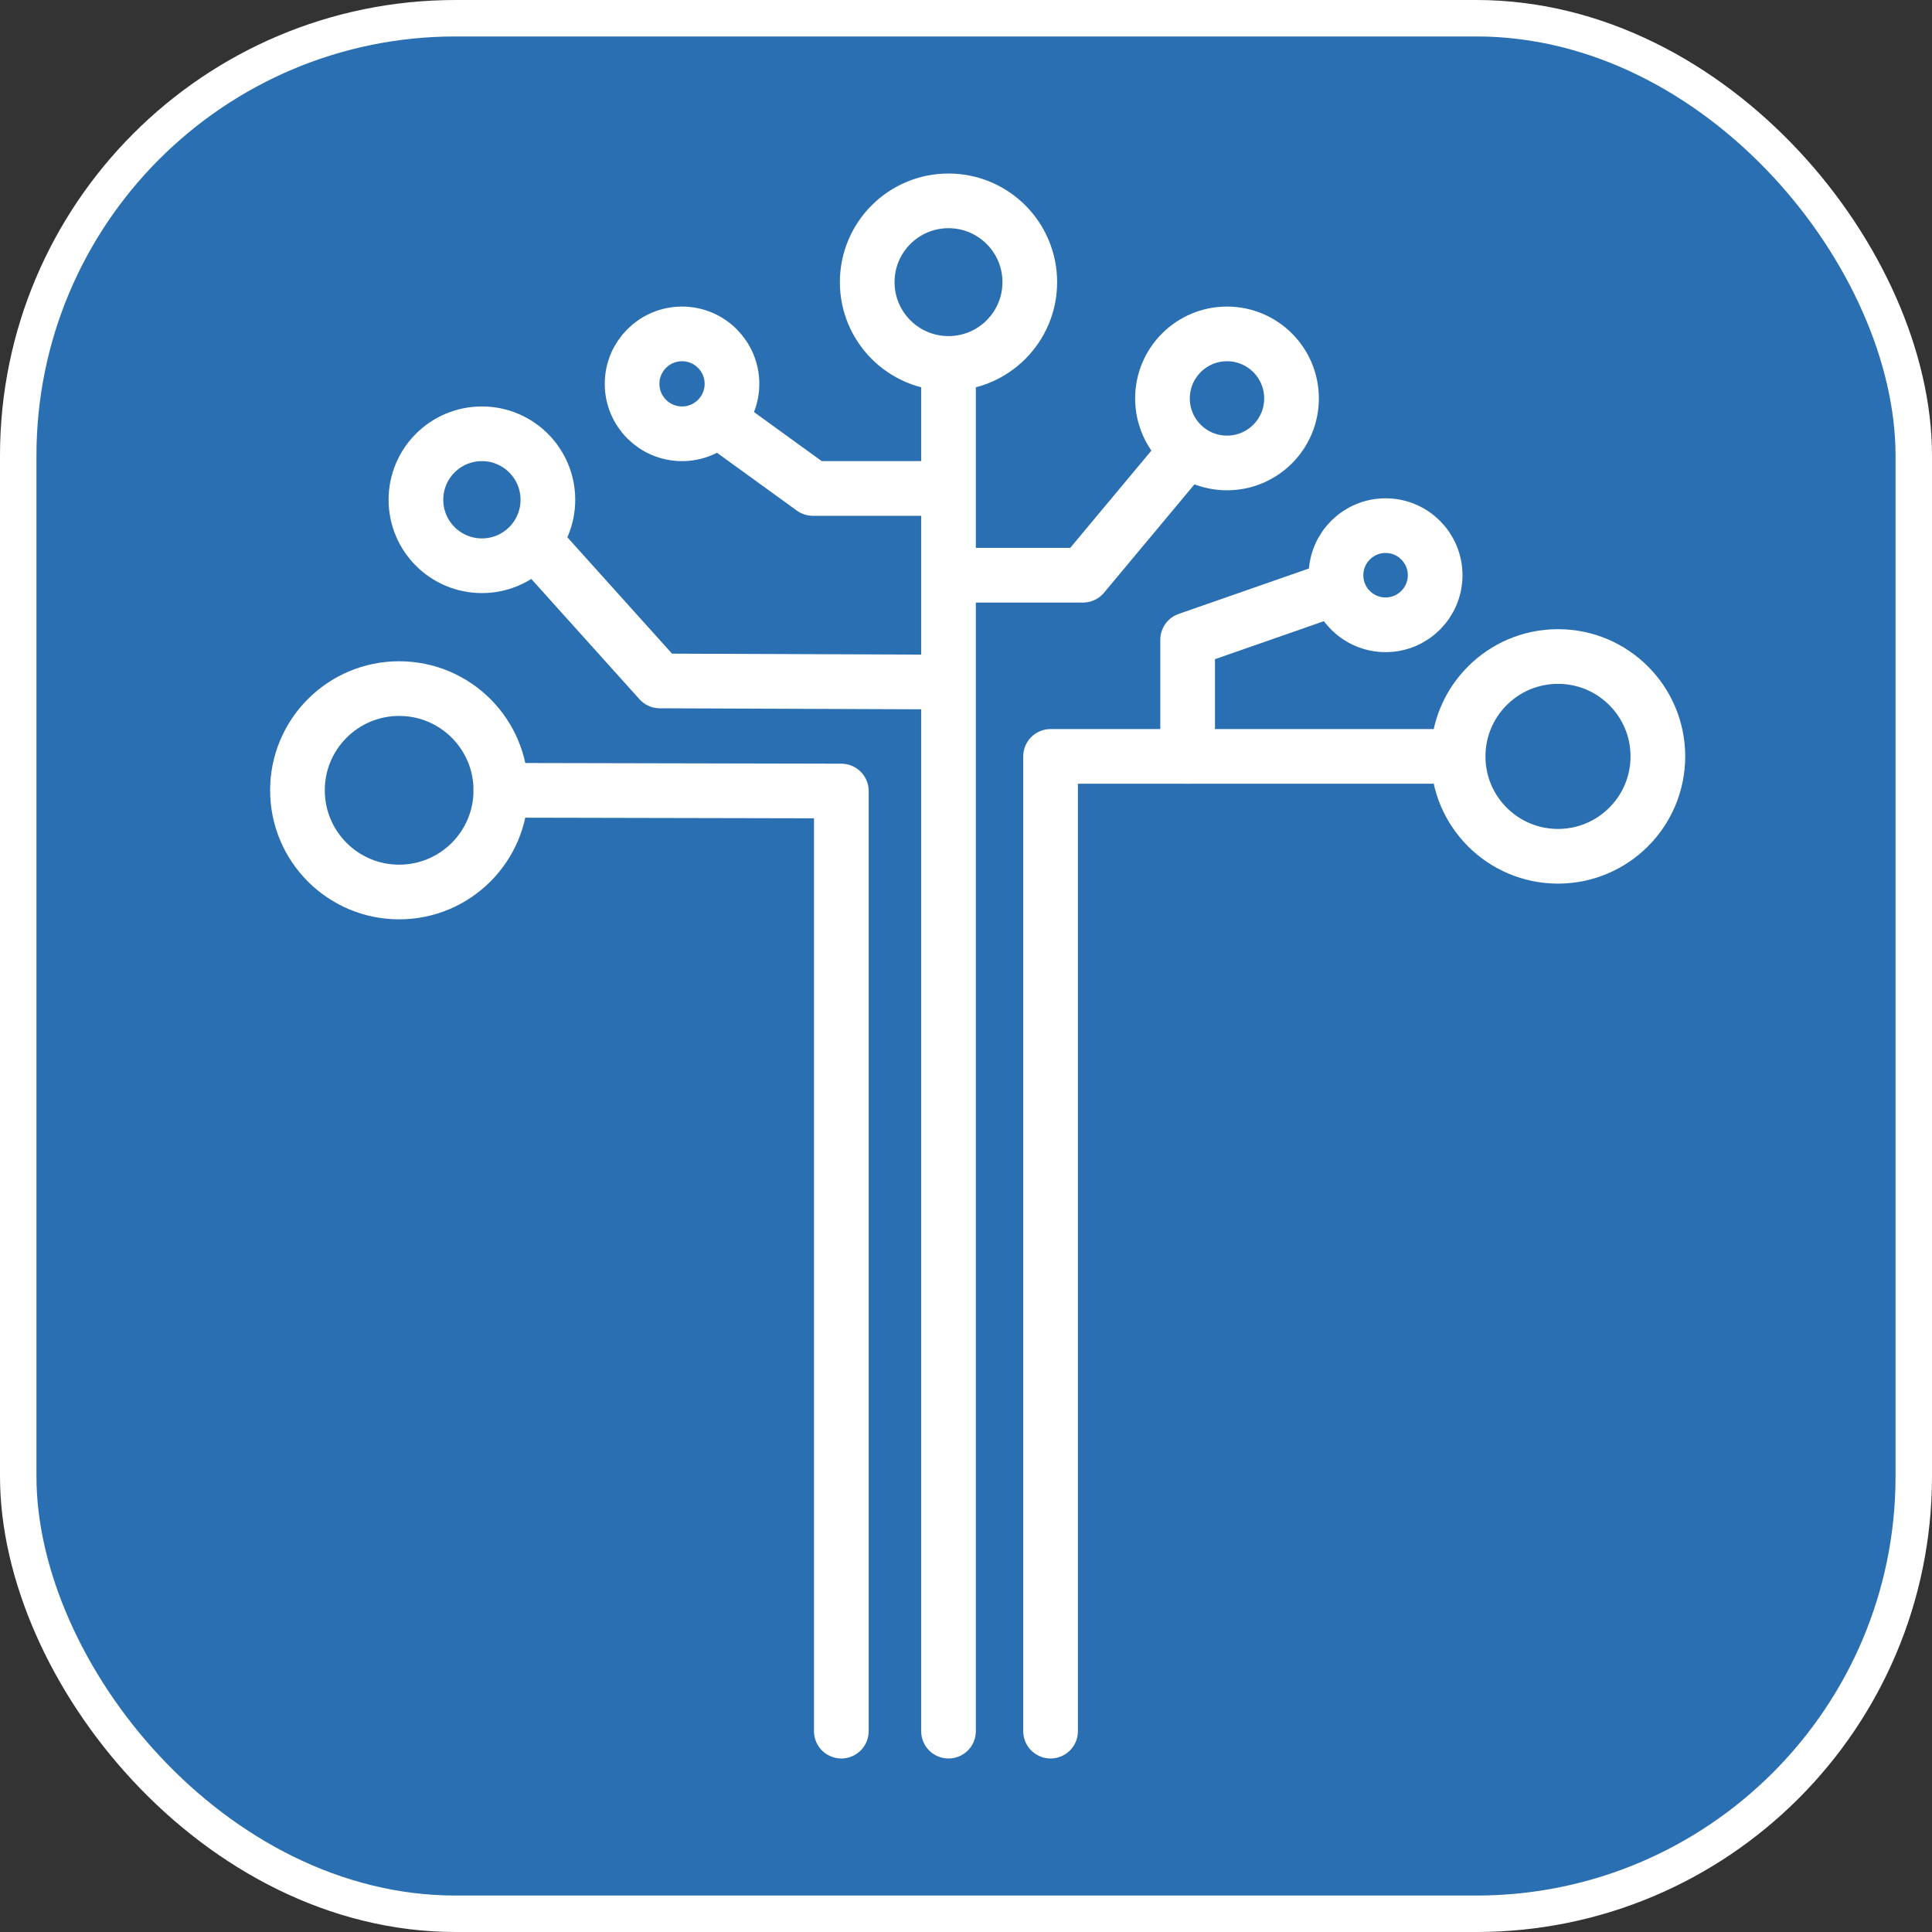 <?xml version="1.0" encoding="UTF-8"?><svg id="a" xmlns="http://www.w3.org/2000/svg" width="53" height="53" viewBox="0 0 53 53"><rect x="0" y="0" width="53" height="53" fill="#333333" stroke="none"/><g id="b"><g id="c"><g id="d"><g id="e"><rect x=".5" y=".5" width="52" height="52" rx="12" ry="12" fill="#2a6fb2"/><rect x=".5" y=".5" width="52" height="52" rx="12" ry="12" fill="none" stroke="#fff" stroke-miterlimit="10"/></g><polyline points="39.28 20.75 28.82 20.75 28.82 47.49" fill="none" stroke="#fff" stroke-linecap="round" stroke-linejoin="round" stroke-width="1.5"/><polyline points="23.08 47.49 23.08 21.7 13.74 21.68" fill="none" stroke="#fff" stroke-linecap="round" stroke-linejoin="round" stroke-width="1.5"/><line x1="26.02" y1="47.49" x2="26.02" y2="10.18" fill="none" stroke="#fff" stroke-linecap="round" stroke-linejoin="round" stroke-width="1.5"/><circle cx="10.95" cy="21.68" r="2.79" fill="none" stroke="#fff" stroke-miterlimit="10" stroke-width="1.5"/><circle cx="42.74" cy="20.75" r="2.74" fill="none" stroke="#fff" stroke-miterlimit="10" stroke-width="1.5"/><circle cx="33.66" cy="10.93" r="1.77" fill="none" stroke="#fff" stroke-miterlimit="10" stroke-width="1.5"/><polyline points="25.78 18.71 18.1 18.68 14.79 15" fill="none" stroke="#fff" stroke-linecap="round" stroke-linejoin="round" stroke-width="1.5"/><circle cx="13.22" cy="13.71" r="1.81" fill="none" stroke="#fff" stroke-miterlimit="10" stroke-width="1.5"/><polyline points="25.78 13.4 22.3 13.4 19.8 11.59" fill="none" stroke="#fff" stroke-linecap="round" stroke-linejoin="round" stroke-width="1.5"/><circle cx="18.71" cy="10.53" r="1.37" fill="none" stroke="#fff" stroke-miterlimit="10" stroke-width="1.5"/><polyline points="26.15 15.78 29.71 15.78 32.28 12.7" fill="none" stroke="#fff" stroke-linecap="round" stroke-linejoin="round" stroke-width="1.5"/><circle cx="26.02" cy="7.74" r="2.23" fill="none" stroke="#fff" stroke-miterlimit="10" stroke-width="1.5"/><polyline points="32.58 20.75 32.58 17.55 36.48 16.19" fill="none" stroke="#fff" stroke-linecap="round" stroke-linejoin="round" stroke-width="1.5"/><circle cx="38.01" cy="15.78" r="1.36" fill="none" stroke="#fff" stroke-miterlimit="10" stroke-width="1.5"/></g></g></g></svg>